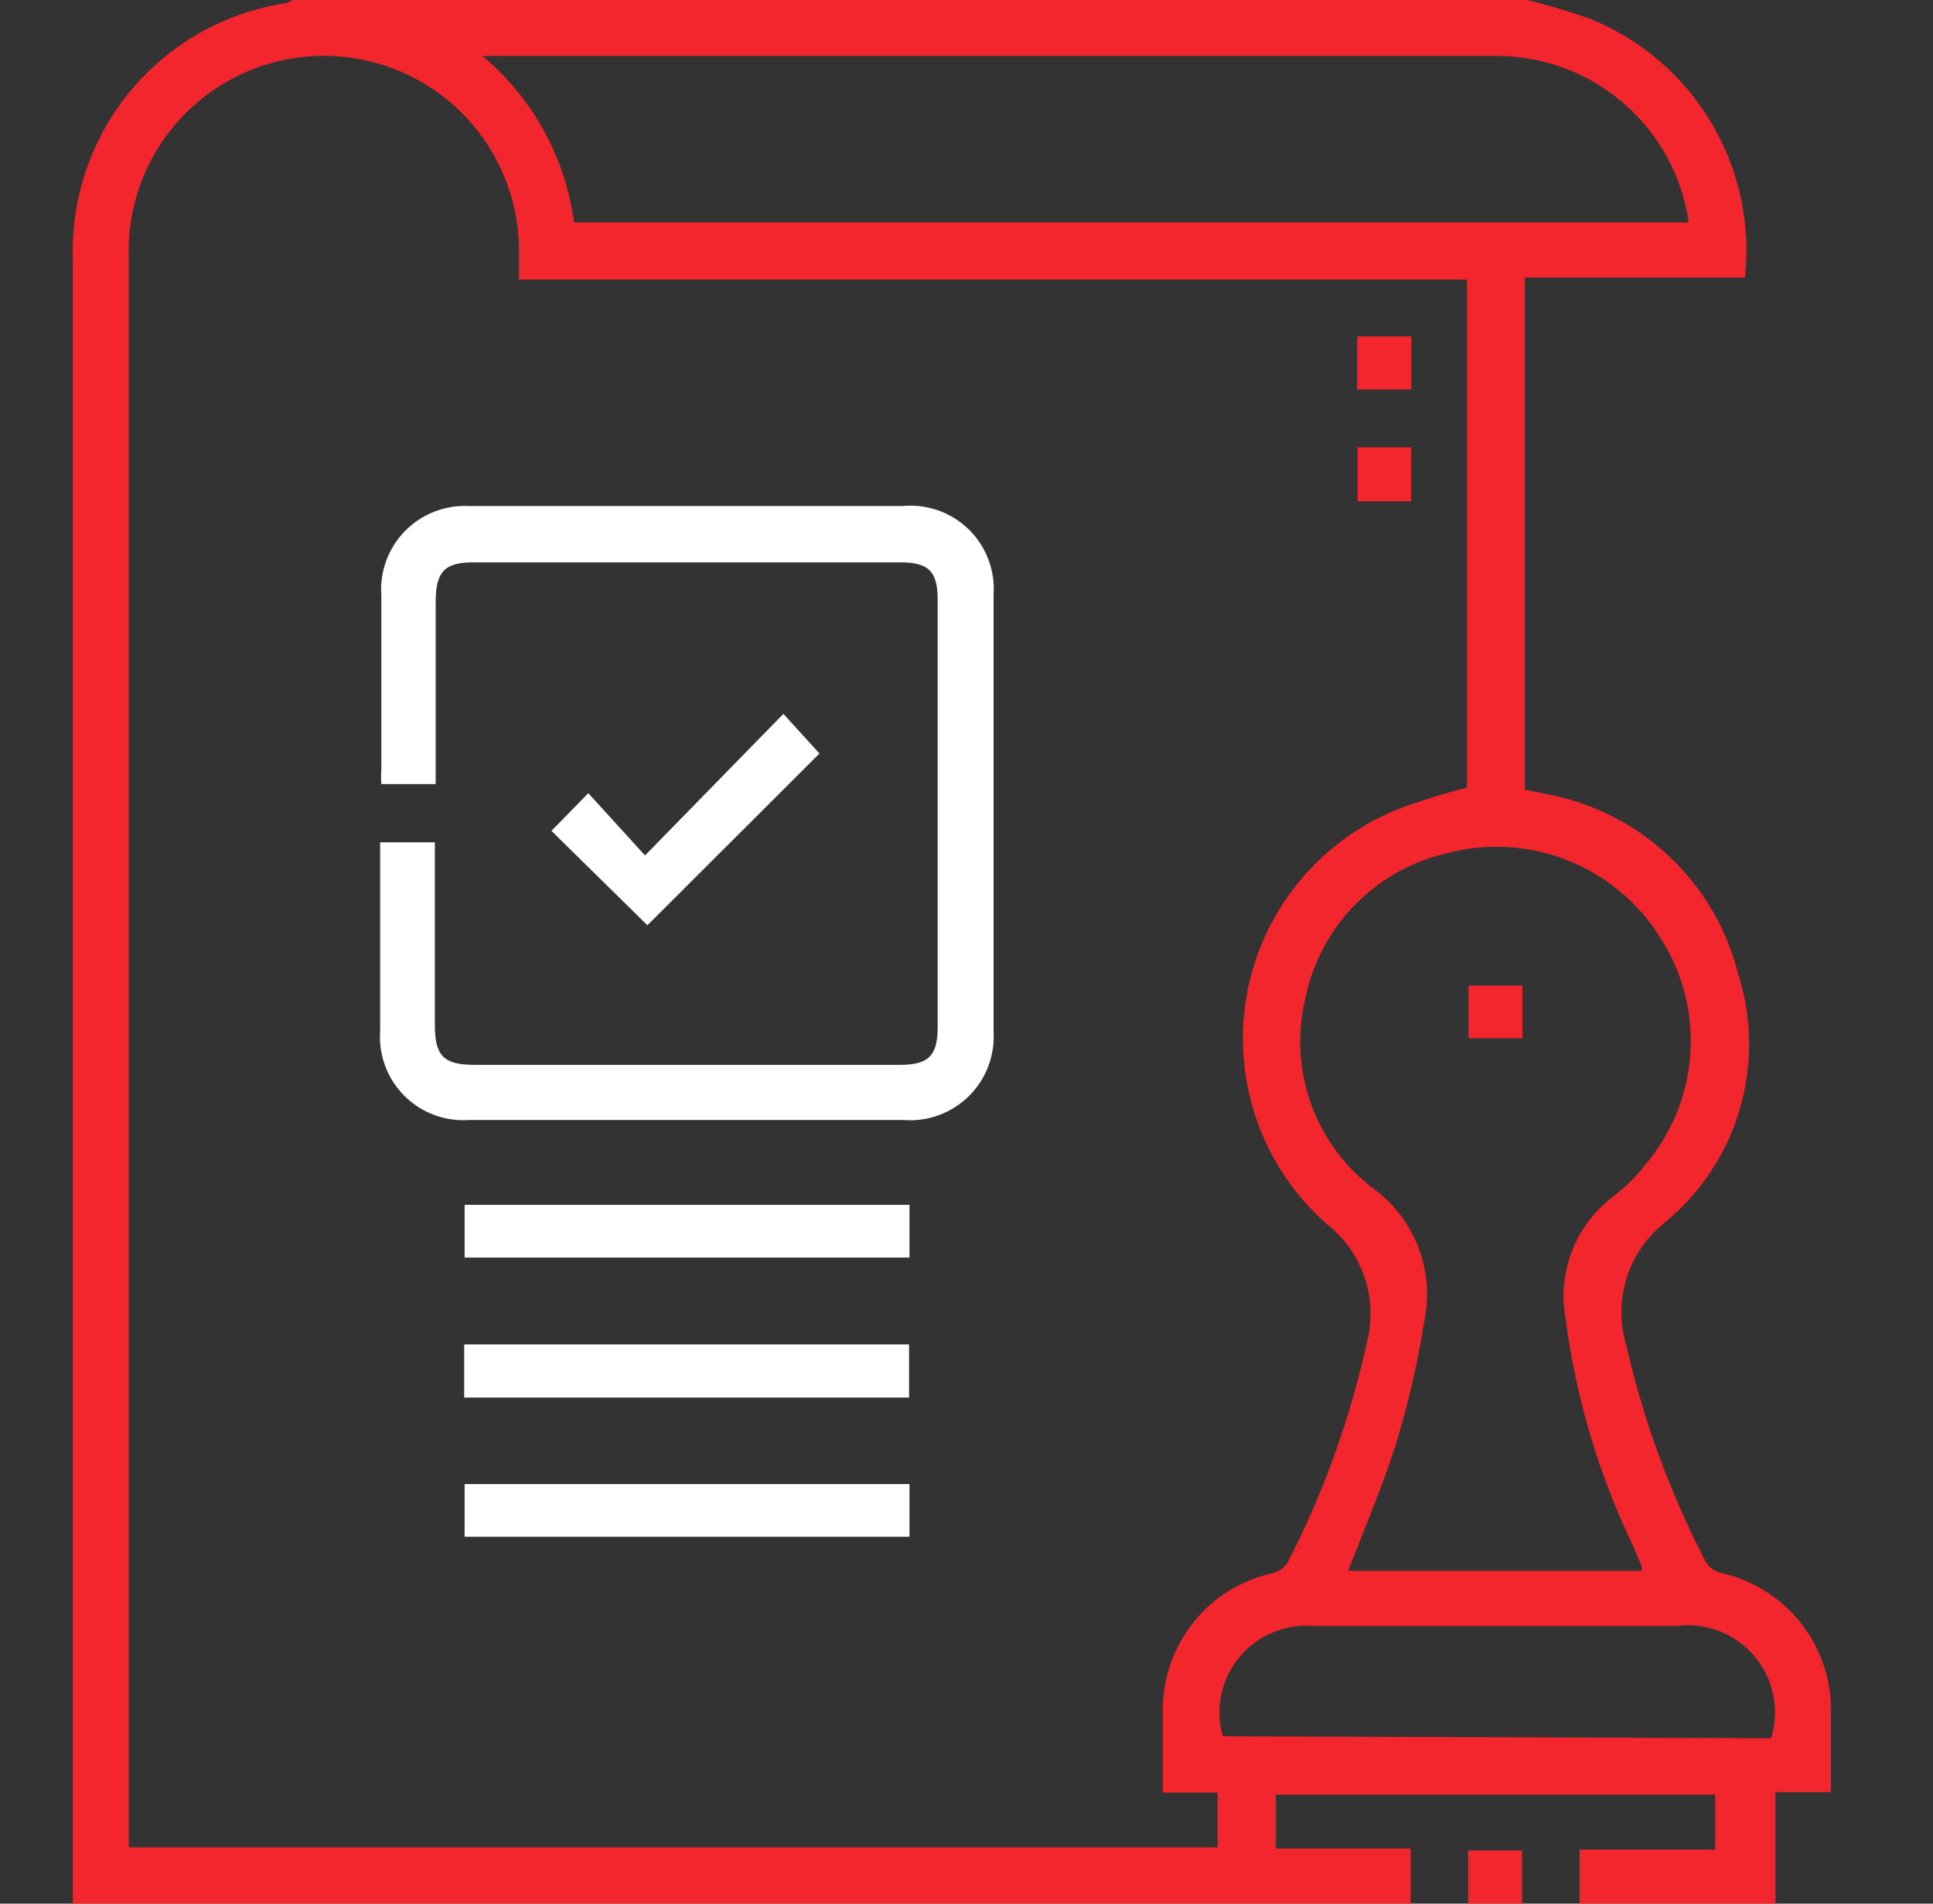<svg width="65" height="64" viewBox="0 0 65 64" fill="none" xmlns="http://www.w3.org/2000/svg">
<rect x="0" y="0" width="65" height="64" fill="#333333" stroke="none"/>
<g clip-path="url(#clip0_273_4834)">
<path d="M51.357 0C52.078 0.177 52.79 0.391 53.49 0.64C55.182 1.328 56.604 2.549 57.54 4.118C58.476 5.686 58.875 7.517 58.677 9.333H51.277V26.547L52.117 26.72C53.635 27.022 55.036 27.748 56.157 28.815C57.278 29.882 58.073 31.246 58.45 32.747C58.925 34.234 58.939 35.831 58.492 37.327C58.045 38.823 57.157 40.15 55.943 41.133C55.349 41.615 54.912 42.264 54.689 42.995C54.466 43.727 54.466 44.508 54.69 45.24C55.267 47.766 56.163 50.207 57.357 52.507C57.412 52.599 57.486 52.68 57.572 52.744C57.66 52.808 57.758 52.855 57.863 52.88C58.931 53.114 59.883 53.712 60.559 54.57C61.235 55.428 61.592 56.494 61.57 57.587V60.253H59.703V64H53.117V62.187H57.677V60.333H42.903V62.147H47.437V64H2.45V8.72C2.381 6.656 3.072 4.639 4.392 3.052C5.712 1.464 7.569 0.416 9.61 0.107C9.687 0.085 9.76 0.049 9.823 0L51.357 0ZM17.45 9.4C17.45 8.96 17.45 8.6 17.45 8.253C17.401 6.514 16.662 4.865 15.397 3.669C14.131 2.474 12.443 1.83 10.703 1.88C8.964 1.93 7.315 2.668 6.119 3.933C4.924 5.199 4.281 6.887 4.33 8.627C4.33 26.271 4.33 43.907 4.33 61.533C4.33 61.733 4.33 61.933 4.33 62.107H40.943V60.267H39.103C39.103 59.28 39.103 58.36 39.103 57.453C39.108 56.39 39.473 55.36 40.139 54.532C40.805 53.704 41.733 53.126 42.77 52.893C42.98 52.846 43.166 52.723 43.29 52.547C44.495 50.21 45.392 47.727 45.957 45.16C46.151 44.436 46.128 43.671 45.891 42.96C45.654 42.249 45.213 41.623 44.623 41.16C43.555 40.223 42.745 39.027 42.271 37.687C41.796 36.348 41.674 34.909 41.915 33.508C42.155 32.107 42.752 30.792 43.646 29.688C44.54 28.583 45.703 27.727 47.023 27.2C47.779 26.918 48.549 26.678 49.33 26.48V9.4H17.45ZM19.303 7.48H56.77C56.77 7.24 56.703 7.04 56.663 6.84C56.309 5.41 55.481 4.141 54.314 3.241C53.147 2.34 51.71 1.861 50.237 1.88C39.09 1.88 27.939 1.88 16.783 1.88H16.223C17.915 3.296 19.014 5.294 19.303 7.48ZM45.357 52.813H55.21C55.21 52.747 55.21 52.693 55.21 52.667L54.89 51.92C53.749 49.534 52.993 46.982 52.65 44.36C52.501 43.576 52.579 42.766 52.874 42.024C53.169 41.283 53.67 40.641 54.317 40.173C54.68 39.89 55.007 39.563 55.29 39.2C56.197 38.153 56.74 36.84 56.839 35.458C56.938 34.076 56.586 32.699 55.837 31.533C55.1 30.347 54 29.43 52.7 28.919C51.401 28.407 49.971 28.328 48.623 28.693C47.448 28.969 46.377 29.577 45.538 30.445C44.699 31.312 44.127 32.403 43.89 33.587C43.609 34.768 43.681 36.006 44.098 37.147C44.516 38.287 45.259 39.279 46.237 40C46.897 40.496 47.403 41.169 47.698 41.94C47.993 42.711 48.064 43.55 47.903 44.36C47.676 45.818 47.342 47.258 46.903 48.667C46.45 50.067 45.89 51.373 45.357 52.747V52.813ZM59.557 58.44C59.703 57.969 59.727 57.469 59.628 56.985C59.53 56.502 59.311 56.052 58.992 55.676C58.673 55.3 58.264 55.01 57.803 54.834C57.343 54.657 56.845 54.6 56.357 54.667H44.17C43.7 54.627 43.227 54.702 42.791 54.886C42.356 55.069 41.972 55.355 41.672 55.72C41.372 56.084 41.164 56.516 41.068 56.978C40.971 57.44 40.988 57.919 41.117 58.373L59.557 58.44Z" fill="#F3262D"/>
<path d="M49.369 64V62.213H51.182V64H49.369Z" fill="#F3262D"/>
<path d="M14.65 26.36H12.823C12.811 26.191 12.811 26.022 12.823 25.853C12.823 23.92 12.823 21.973 12.823 20.04C12.792 19.64 12.847 19.239 12.984 18.862C13.121 18.485 13.336 18.142 13.617 17.855C13.897 17.569 14.235 17.345 14.609 17.2C14.982 17.055 15.383 16.991 15.783 17.013H30.343C30.749 16.974 31.158 17.023 31.543 17.158C31.928 17.292 32.279 17.51 32.571 17.794C32.863 18.078 33.089 18.423 33.234 18.804C33.379 19.185 33.439 19.593 33.41 20C33.41 24.88 33.41 29.747 33.41 34.667C33.436 35.07 33.375 35.475 33.231 35.853C33.087 36.231 32.863 36.573 32.574 36.857C32.285 37.14 31.939 37.358 31.559 37.495C31.178 37.633 30.773 37.687 30.37 37.653H15.783C15.383 37.683 14.981 37.626 14.604 37.487C14.228 37.347 13.885 37.129 13.601 36.845C13.316 36.562 13.096 36.221 12.955 35.845C12.814 35.469 12.755 35.067 12.783 34.667C12.783 32.56 12.783 30.467 12.783 28.32H14.623C14.623 28.533 14.623 28.747 14.623 28.96V34.467C14.623 35.493 14.916 35.8 15.957 35.8H30.263C31.223 35.8 31.53 35.493 31.53 34.533C31.53 29.733 31.53 24.947 31.53 20.147C31.53 19.213 31.223 18.907 30.29 18.907H15.916C14.957 18.907 14.65 19.213 14.65 20.24V26.44V26.36Z" fill="white"/>
<path d="M30.583 40.506V42.279H15.623V40.506H30.583Z" fill="white"/>
<path d="M30.583 49.893V51.666H15.623V49.893H30.583Z" fill="white"/>
<path d="M30.569 45.199V46.986H15.609V45.199H30.569Z" fill="white"/>
<path d="M21.69 28.76L26.343 24L27.556 25.333L21.77 31.107L18.543 27.933L19.783 26.667L21.69 28.76Z" fill="white"/>
<path d="M47.463 11.307V13.093H45.637V11.307H47.463Z" fill="#F3262D"/>
<path d="M45.65 15.039H47.45V16.852H45.65V15.039Z" fill="#F3262D"/>
<path d="M49.383 34.906V33.133H51.196V34.906H49.383Z" fill="#F3262D"/>
</g>
<defs>
<clipPath id="clip0_273_4834">
<rect width="64" height="64" fill="white" transform="translate(0.667)"/>
</clipPath>
</defs>
</svg>
